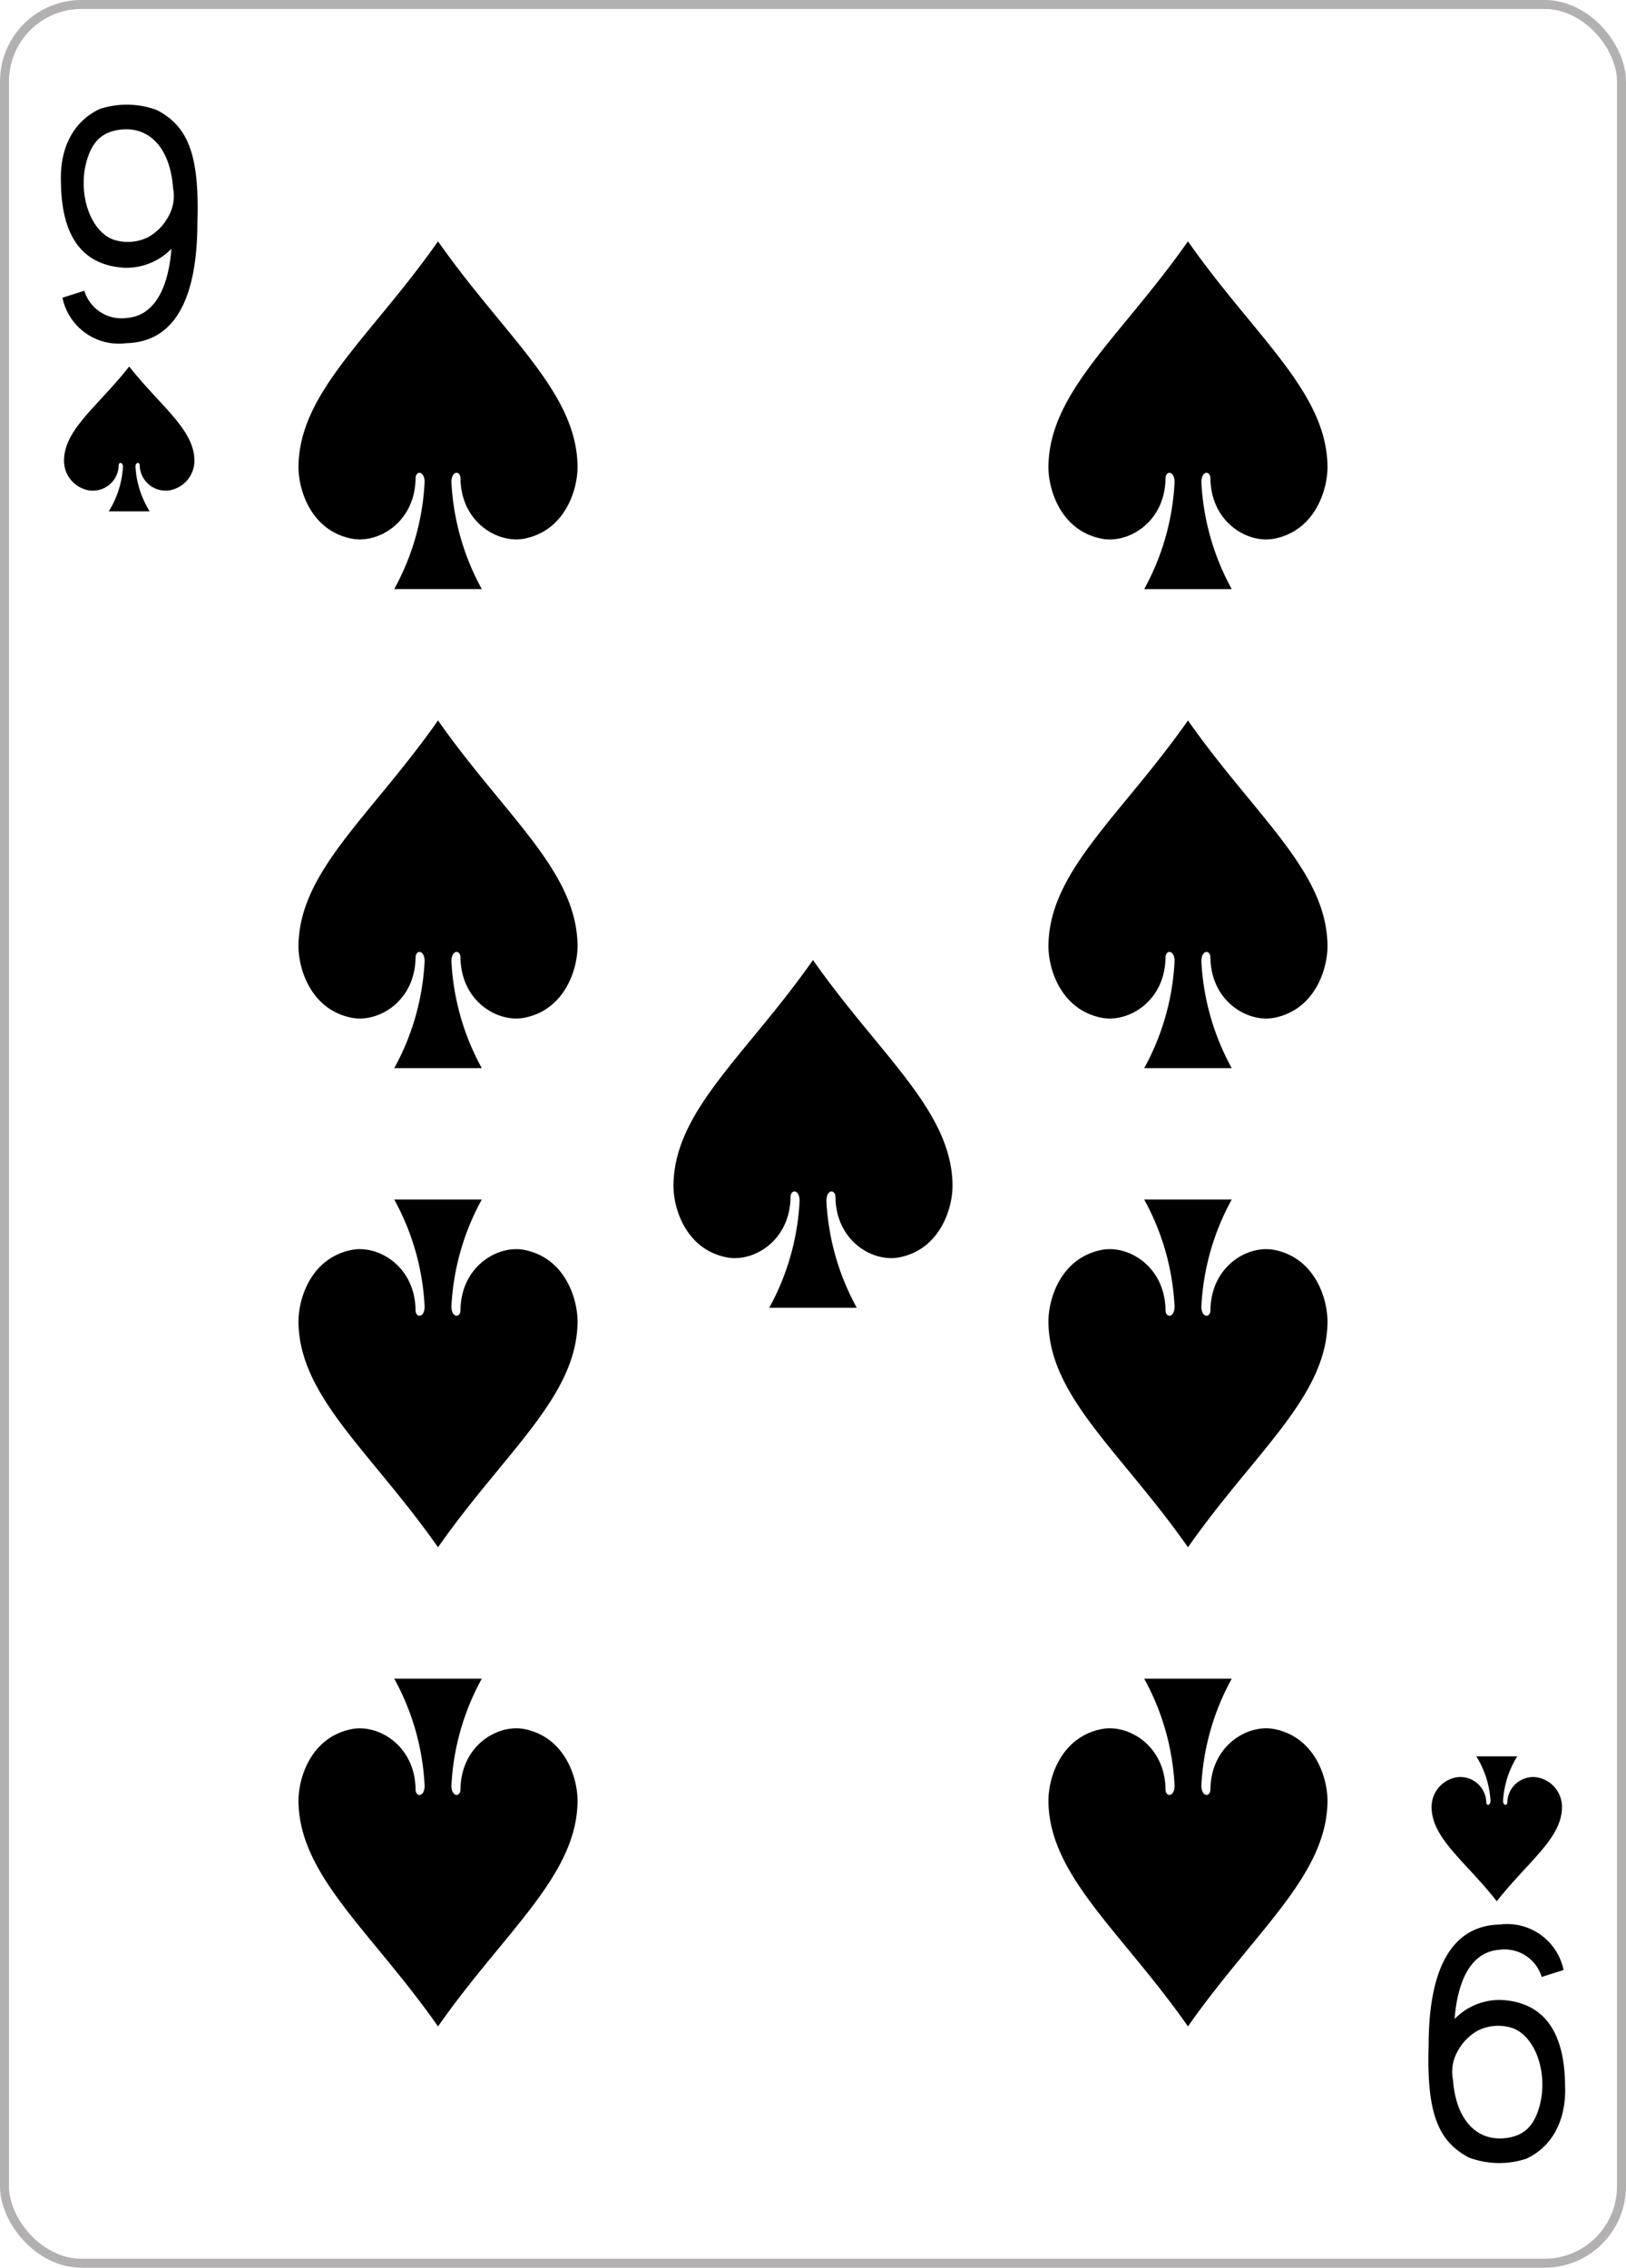 <svg xmlns="http://www.w3.org/2000/svg" xmlns:xlink="http://www.w3.org/1999/xlink" viewBox="0 0 179.576 250.442"><defs><pattern id="92a5cfe7-b898-476b-a83f-0e899e2208fd" data-name="pattern17652" width="595.276" height="841.89" patternTransform="matrix(0.8, 0, 0, -0.8, -615.4, 1249.292)" patternUnits="userSpaceOnUse" viewBox="0 0 595.276 841.89"><rect width="595.276" height="841.89" fill="none"/></pattern></defs><title>9S</title><g id="34b1cd36-ca54-4fa9-87d4-a155fd645b19" data-name="Layer 2"><g id="f314c93a-417c-45ad-8770-1e50a8b91fc3" data-name="Spades"><g id="05ee972c-8bd0-4787-85e9-5eabd93cb140" data-name="9S"><g id="eb8fe246-d874-465b-89f7-6154eac957d5" data-name="g101093"><rect id="e9703cb5-f688-407e-85e0-de386177cf0f" data-name="rect5440" x="0.496" y="0.496" width="178.583" height="249.449" rx="8.504" ry="8.504" fill="#fff" stroke="#b3b0b0" stroke-width="0.993"/><path id="ba325a30-fb15-423e-a194-da69f003a72a" data-name="path7225-5-2" d="M48.375,26.652C40.994,37.178,33.1,43.235,32.966,51.447c-.045,2.659,1.393,7.179,5.9,8.044,2.922.559,6.944-1.806,7.028-6.61-.013-.956,1.013-.932,1,.379A27.261,27.261,0,0,1,43.54,65.053h9.669A27.273,27.273,0,0,1,49.856,53.26c-.009-1.311,1.016-1.335,1-.379.084,4.8,4.107,7.169,7.028,6.61,4.5-.865,5.941-5.385,5.9-8.044-.131-8.212-8.028-14.269-15.409-24.795Z"/><path id="4aad0fba-58d3-4792-b782-e2acbe97860d" data-name="path7227-2-8" d="M14.271,40.475c-3.449,4.386-7.139,6.91-7.2,10.331a3.322,3.322,0,0,0,2.755,3.352A2.86,2.86,0,0,0,13.11,51.4c-.008-.4.473-.388.469.158a10.452,10.452,0,0,1-1.567,4.913H16.53a10.441,10.441,0,0,1-1.567-4.913c-.008-.546.475-.557.468-.158a2.861,2.861,0,0,0,3.284,2.754,3.322,3.322,0,0,0,2.755-3.352C21.408,47.385,17.719,44.861,14.271,40.475Z"/><path id="40eac1bd-f69e-42e5-88b8-94ec608bf4a0" data-name="path7229-4-8" d="M48.375,170.877c-7.381-10.526-15.278-16.583-15.409-24.8-.045-2.659,1.393-7.178,5.9-8.043,2.922-.559,6.944,1.806,7.028,6.61-.013.956,1.013.931,1-.379a27.253,27.253,0,0,0-3.354-11.793h9.669a27.265,27.265,0,0,0-3.353,11.793c-.009,1.31,1.016,1.335,1,.379.084-4.8,4.107-7.169,7.028-6.61,4.5.865,5.941,5.384,5.9,8.043-.131,8.212-8.028,14.269-15.409,24.8Z"/><path id="cb4ff216-db63-416f-ad02-9b9e47f6516f" data-name="path7231-7-8" d="M165.306,209.967c-3.448-4.386-7.138-6.91-7.2-10.331a3.322,3.322,0,0,1,2.755-3.352,2.86,2.86,0,0,1,3.283,2.754c-.008.4.473.389.469-.158a10.445,10.445,0,0,0-1.567-4.913h4.518A10.445,10.445,0,0,0,166,198.88c-.008.547.475.557.469.158a2.86,2.86,0,0,1,3.283-2.754,3.322,3.322,0,0,1,2.755,3.352c-.061,3.421-3.751,5.945-7.2,10.331Z"/><path id="ce4e7522-a2f0-4fb7-9bc5-118cccc53d33" data-name="path7233-8-9" d="M131.2,26.652c-7.381,10.526-15.278,16.583-15.409,24.8-.044,2.659,1.394,7.179,5.9,8.044,2.921.559,6.944-1.806,7.028-6.61-.013-.956,1.012-.932,1,.379a27.273,27.273,0,0,1-3.353,11.793h9.668a27.273,27.273,0,0,1-3.353-11.793c-.009-1.311,1.016-1.335,1-.379.083,4.8,4.106,7.169,7.028,6.61,4.5-.865,5.941-5.385,5.9-8.044-.131-8.212-8.028-14.269-15.409-24.795Z"/><path id="8cc23e2d-7286-41eb-9453-ef0968d92754" data-name="path7235-9-4" d="M48.375,79.565C40.994,90.091,33.1,96.148,32.966,104.359c-.045,2.66,1.393,7.179,5.9,8.044,2.922.559,6.944-1.806,7.028-6.61-.013-.956,1.013-.931,1,.379a27.253,27.253,0,0,1-3.354,11.793h9.669a27.265,27.265,0,0,1-3.353-11.793c-.009-1.31,1.016-1.335,1-.379.084,4.8,4.107,7.169,7.028,6.61,4.5-.865,5.941-5.384,5.9-8.044-.131-8.211-8.028-14.268-15.409-24.794Z"/><path id="5a1ea230-9168-41cd-bc09-6d0b96706e5a" data-name="path7241-7-2" d="M131.2,79.565c-7.381,10.526-15.278,16.583-15.409,24.794-.044,2.66,1.394,7.179,5.9,8.044,2.921.559,6.944-1.806,7.028-6.61-.013-.956,1.012-.931,1,.379a27.265,27.265,0,0,1-3.353,11.793h9.668a27.265,27.265,0,0,1-3.353-11.793c-.009-1.31,1.016-1.335,1-.379.083,4.8,4.106,7.169,7.028,6.61,4.5-.865,5.941-5.384,5.9-8.044-.131-8.211-8.028-14.268-15.409-24.794Z"/><path id="1dfbb01f-d23b-45e5-80a1-922ad803e85c" data-name="path7245-1-6" d="M48.375,223.79C40.994,213.264,33.1,207.207,32.966,199c-.045-2.659,1.393-7.179,5.9-8.044,2.922-.559,6.944,1.806,7.028,6.61-.013.956,1.013.932,1-.379A27.253,27.253,0,0,0,43.54,185.39h9.669a27.265,27.265,0,0,0-3.353,11.792c-.009,1.311,1.016,1.335,1,.379.084-4.8,4.107-7.169,7.028-6.61,4.5.865,5.941,5.385,5.9,8.044-.131,8.212-8.028,14.269-15.409,24.795Z"/><path id="a7074479-e435-4308-86cd-f9ac2e0cffb3" data-name="path7247-0-6" d="M131.2,223.79c-7.381-10.526-15.278-16.583-15.409-24.795-.044-2.659,1.394-7.179,5.9-8.044,2.921-.559,6.944,1.806,7.028,6.61-.013.956,1.012.932,1-.379a27.265,27.265,0,0,0-3.353-11.792h9.668a27.265,27.265,0,0,0-3.353,11.792c-.009,1.311,1.016,1.335,1,.379.083-4.8,4.106-7.169,7.028-6.61,4.5.865,5.941,5.385,5.9,8.044-.131,8.212-8.028,14.269-15.409,24.795Z"/><path id="20e76d81-b507-406c-bbea-538a7d1c52bf" data-name="path7251-3-6" d="M131.2,170.877c-7.381-10.526-15.278-16.583-15.409-24.8-.044-2.659,1.394-7.178,5.9-8.043,2.921-.559,6.944,1.806,7.028,6.61-.013.956,1.012.931,1-.379a27.265,27.265,0,0,0-3.353-11.793h9.668a27.265,27.265,0,0,0-3.353,11.793c-.009,1.31,1.016,1.335,1,.379.083-4.8,4.106-7.169,7.028-6.61,4.5.865,5.941,5.384,5.9,8.043-.131,8.212-8.028,14.269-15.409,24.8Z"/><path id="c3d92eee-7520-435f-94cf-66a29c1d48ce" data-name="path7255-7-8" d="M89.788,106.021c-7.381,10.526-15.278,16.583-15.409,24.8-.044,2.659,1.393,7.178,5.9,8.043,2.921.559,6.944-1.805,7.028-6.61-.013-.956,1.012-.931,1,.379a27.265,27.265,0,0,1-3.353,11.793h9.668a27.265,27.265,0,0,1-3.353-11.793c-.009-1.31,1.016-1.335,1-.379.084,4.805,4.107,7.169,7.028,6.61,4.5-.865,5.941-5.384,5.9-8.043-.131-8.212-8.028-14.269-15.409-24.795Z"/><path id="f3fdf006-99ea-4853-a585-bffe8a8d7813" data-name="path29-33-4-4" d="M6.9,32.878l2.415-.766a4.28,4.28,0,0,0,4.7,3c3.495-.279,4.657-4.186,4.918-7.64a6.942,6.942,0,0,1-5.151,2.1c-5.573-.3-7-4.759-7.051-9.428-.152-3.936,1.475-6.788,4.267-8.1a9.566,9.566,0,0,1,6.352.122c3.415,1.8,4.681,4.914,4.451,12.345,0,6.114-1.3,13.234-7.851,13.389A6.35,6.35,0,0,1,6.9,32.878Zm9.486-6.7a5.721,5.721,0,0,0,2.286-2.406,4.53,4.53,0,0,0,.443-2.983c-.31-4.432-2.632-6.948-6-6.449-1.88.283-2.909,1.334-3.5,3.29-1.089,3.617.293,7.848,2.881,8.822a5.047,5.047,0,0,0,3.892-.274Z"/><path id="e7e20419-5cb6-43f1-bc94-a5ea2f6842ac" data-name="path29-33-3-8-6" d="M172.68,217.565l-2.415.765a4.282,4.282,0,0,0-4.7-3c-3.5.279-4.656,4.186-4.918,7.64a6.943,6.943,0,0,1,5.152-2.1c5.572.3,7,4.759,7.05,9.428.153,3.937-1.475,6.788-4.266,8.1a9.553,9.553,0,0,1-6.352-.122c-3.415-1.8-4.681-4.914-4.452-12.345,0-6.113,1.3-13.234,7.851-13.389a6.353,6.353,0,0,1,7.051,5.029Zm-9.487,6.7a5.723,5.723,0,0,0-2.286,2.407,4.52,4.52,0,0,0-.442,2.982c.31,4.432,2.632,6.948,6,6.449,1.881-.282,2.909-1.334,3.5-3.29,1.089-3.617-.294-7.848-2.881-8.822a5.046,5.046,0,0,0-3.892.274h0Z"/></g><rect id="d85d7081-d5c2-49aa-8d6a-bf90224cf0d3" data-name="rect17626" x="0.496" y="0.496" width="178.583" height="249.449" rx="8.504" ry="8.504" opacity="0.08" fill="url(#92a5cfe7-b898-476b-a83f-0e899e2208fd)" style="isolation:isolate"/></g></g></g></svg>